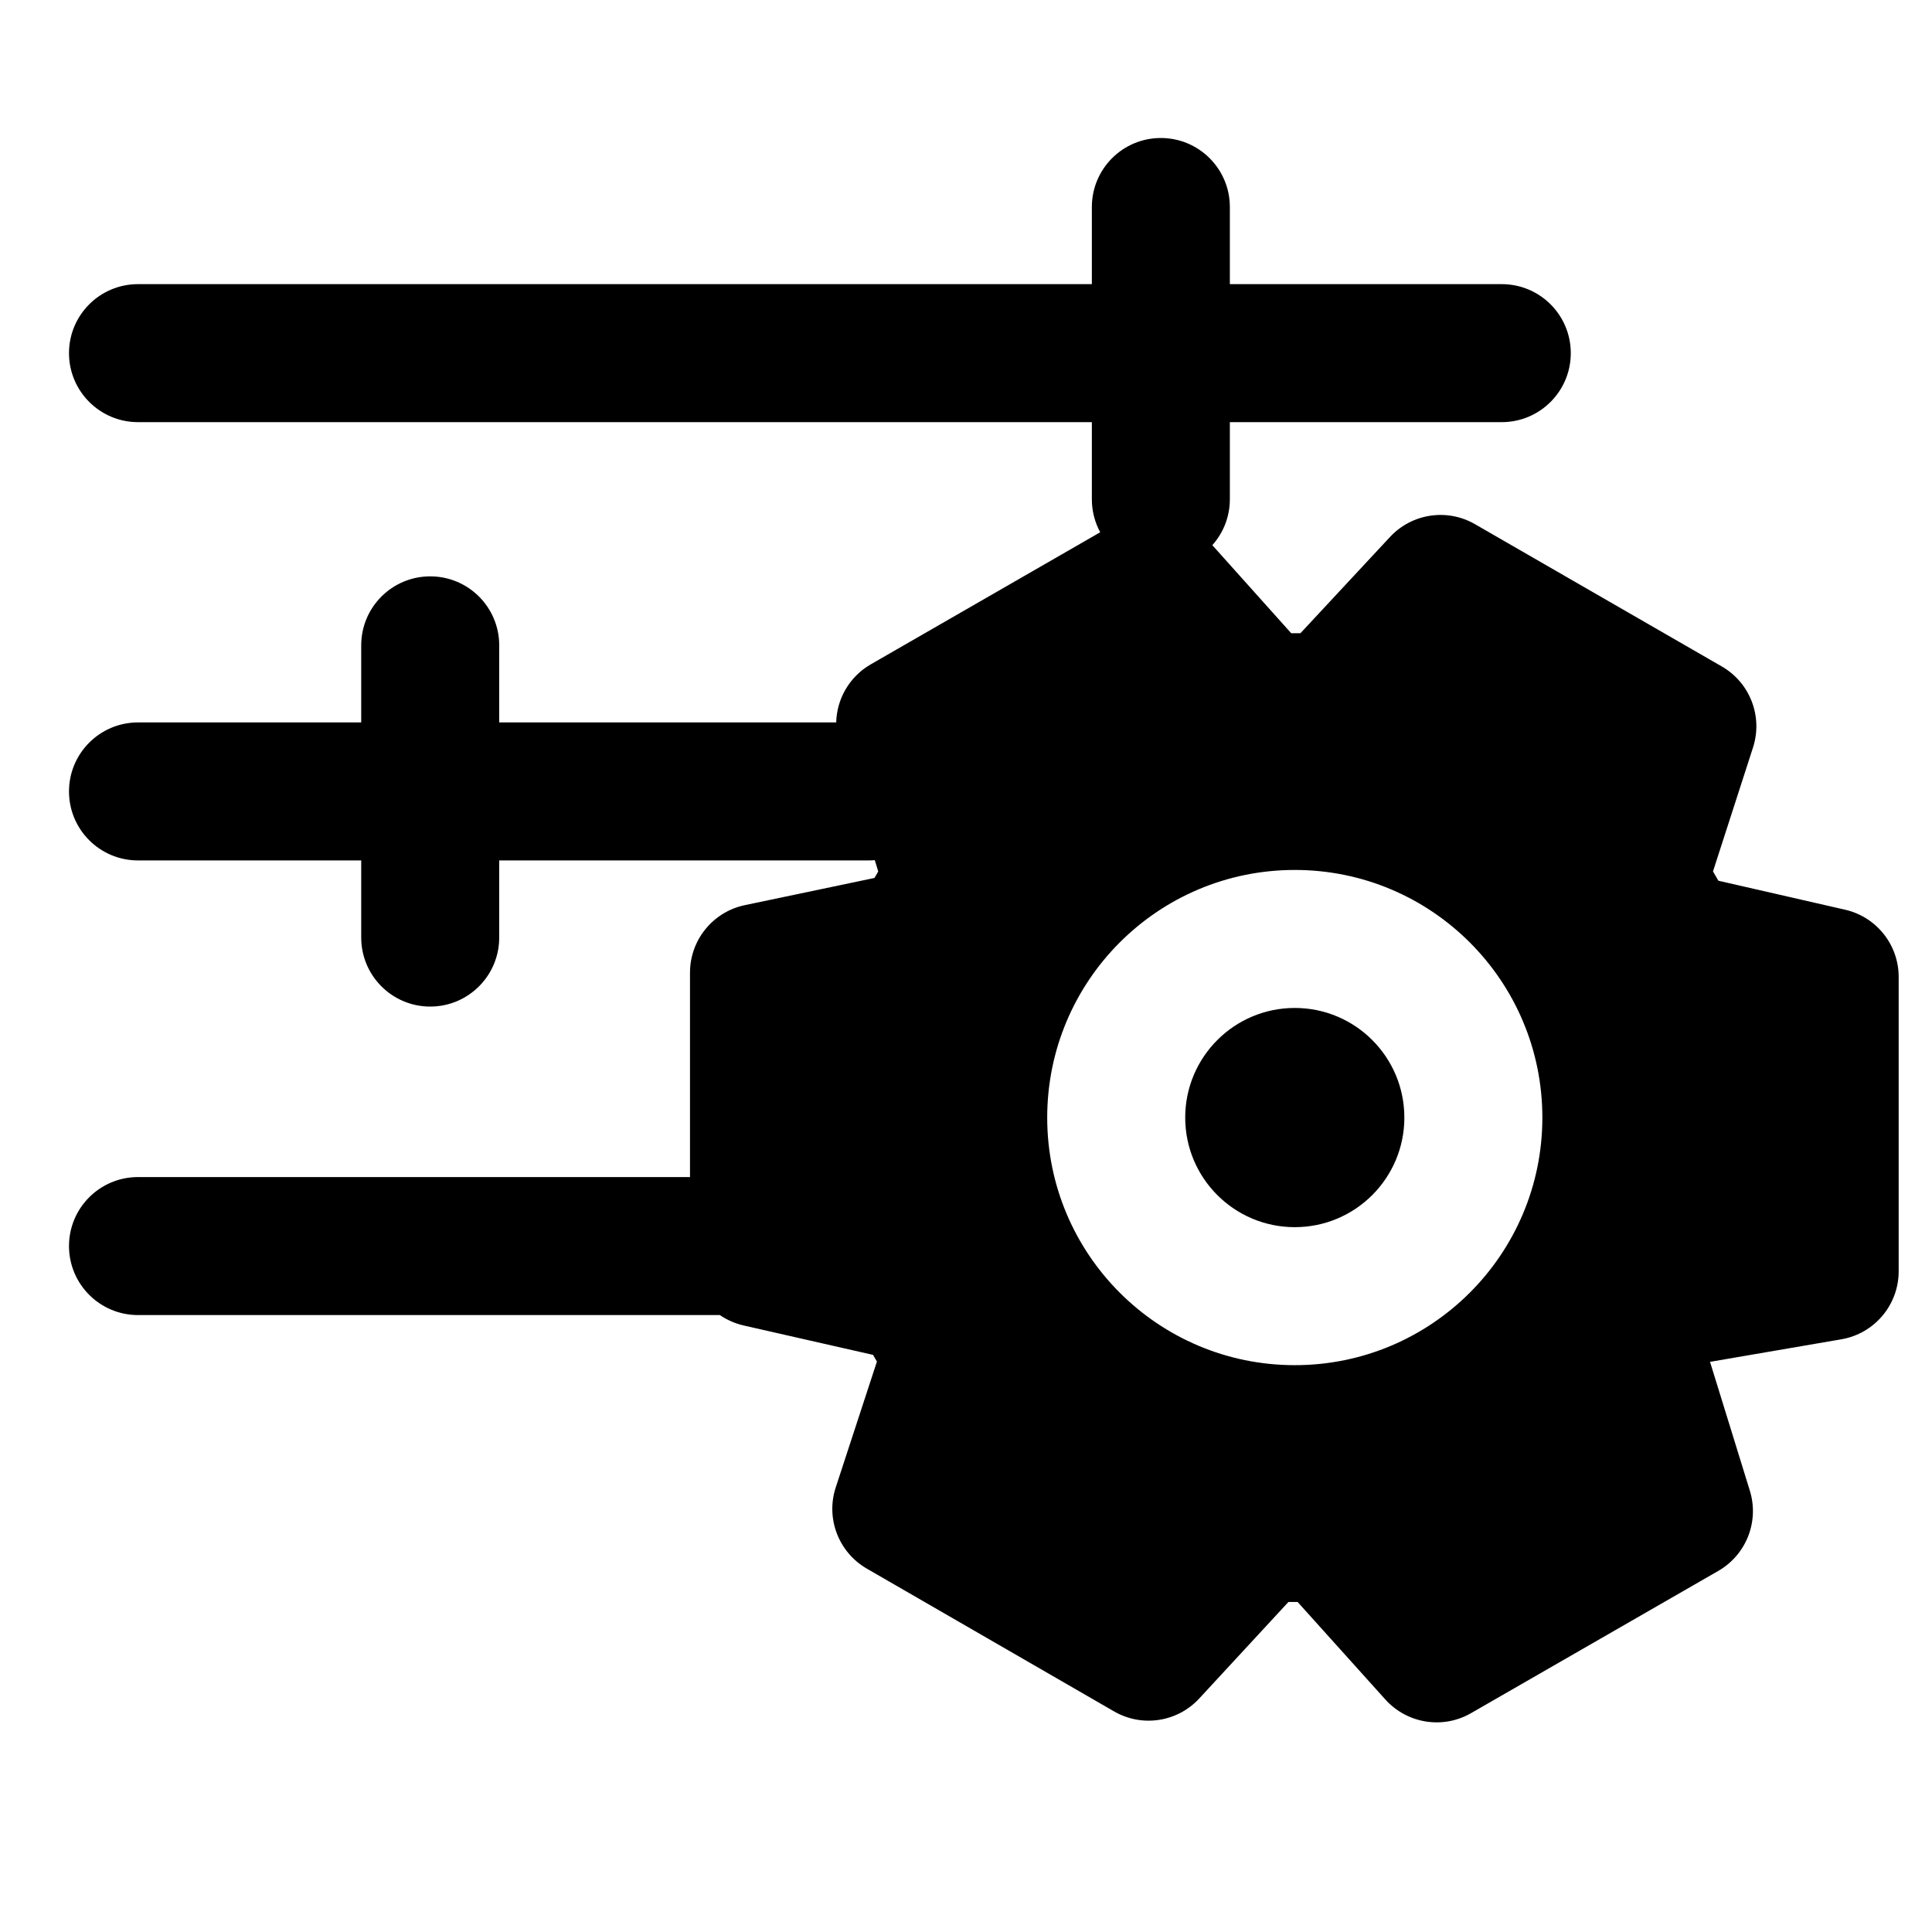 <svg width="28" height="28" viewBox="0 0 28 28" fill="none" xmlns="http://www.w3.org/2000/svg">
<path fill-rule="evenodd" clip-rule="evenodd" d="M17.824 3C17.824 2.448 17.376 2 16.824 2C16.271 2 15.824 2.448 15.824 3V4.118H2C1.448 4.118 1 4.565 1 5.118C1 5.67 1.448 6.118 2 6.118H15.824V7.235C15.824 7.409 15.868 7.572 15.945 7.714L12.62 9.628C12.311 9.806 12.127 10.129 12.119 10.47H7.235V9.353C7.235 8.8 6.787 8.353 6.235 8.353C5.683 8.353 5.235 8.8 5.235 9.353V10.47H2C1.448 10.47 1 10.918 1 11.47C1 12.023 1.448 12.47 2 12.47H5.235V13.588C5.235 14.14 5.683 14.588 6.235 14.588C6.787 14.588 7.235 14.14 7.235 13.588V12.47H12.588C12.618 12.47 12.648 12.469 12.678 12.466L12.728 12.63L12.674 12.724L10.795 13.118C10.332 13.215 10 13.623 10 14.097V17.059H2C1.448 17.059 1 17.506 1 18.059C1 18.611 1.448 19.059 2 19.059H10.433C10.535 19.129 10.652 19.181 10.778 19.21L12.653 19.636L12.709 19.733L12.112 21.557C11.965 22.006 12.153 22.497 12.563 22.734L16.146 24.803C16.551 25.037 17.064 24.959 17.381 24.615L18.673 23.217H18.806L20.078 24.631C20.394 24.981 20.912 25.064 21.32 24.828L24.904 22.766C25.309 22.532 25.498 22.05 25.36 21.604L24.783 19.737L26.687 19.41C27.167 19.327 27.517 18.911 27.517 18.424V14.159C27.517 13.692 27.195 13.288 26.74 13.184L24.904 12.764L24.826 12.629L25.406 10.833C25.551 10.384 25.363 9.895 24.954 9.659L21.377 7.597C20.974 7.364 20.463 7.441 20.146 7.781L18.847 9.177H18.713L17.57 7.901C17.728 7.724 17.824 7.491 17.824 7.235V6.118H21.765C22.317 6.118 22.765 5.67 22.765 5.118C22.765 4.565 22.317 4.118 21.765 4.118H17.824V3ZM18.765 14.608C17.888 14.608 17.177 15.319 17.177 16.197C17.177 17.074 17.888 17.785 18.765 17.785C19.642 17.785 20.353 17.074 20.353 16.197C20.353 15.319 19.642 14.608 18.765 14.608ZM15.177 16.197C15.177 14.215 16.783 12.608 18.765 12.608C20.747 12.608 22.353 14.215 22.353 16.197C22.353 18.178 20.747 19.785 18.765 19.785C16.783 19.785 15.177 18.178 15.177 16.197Z" fill="black"/>
</svg>
